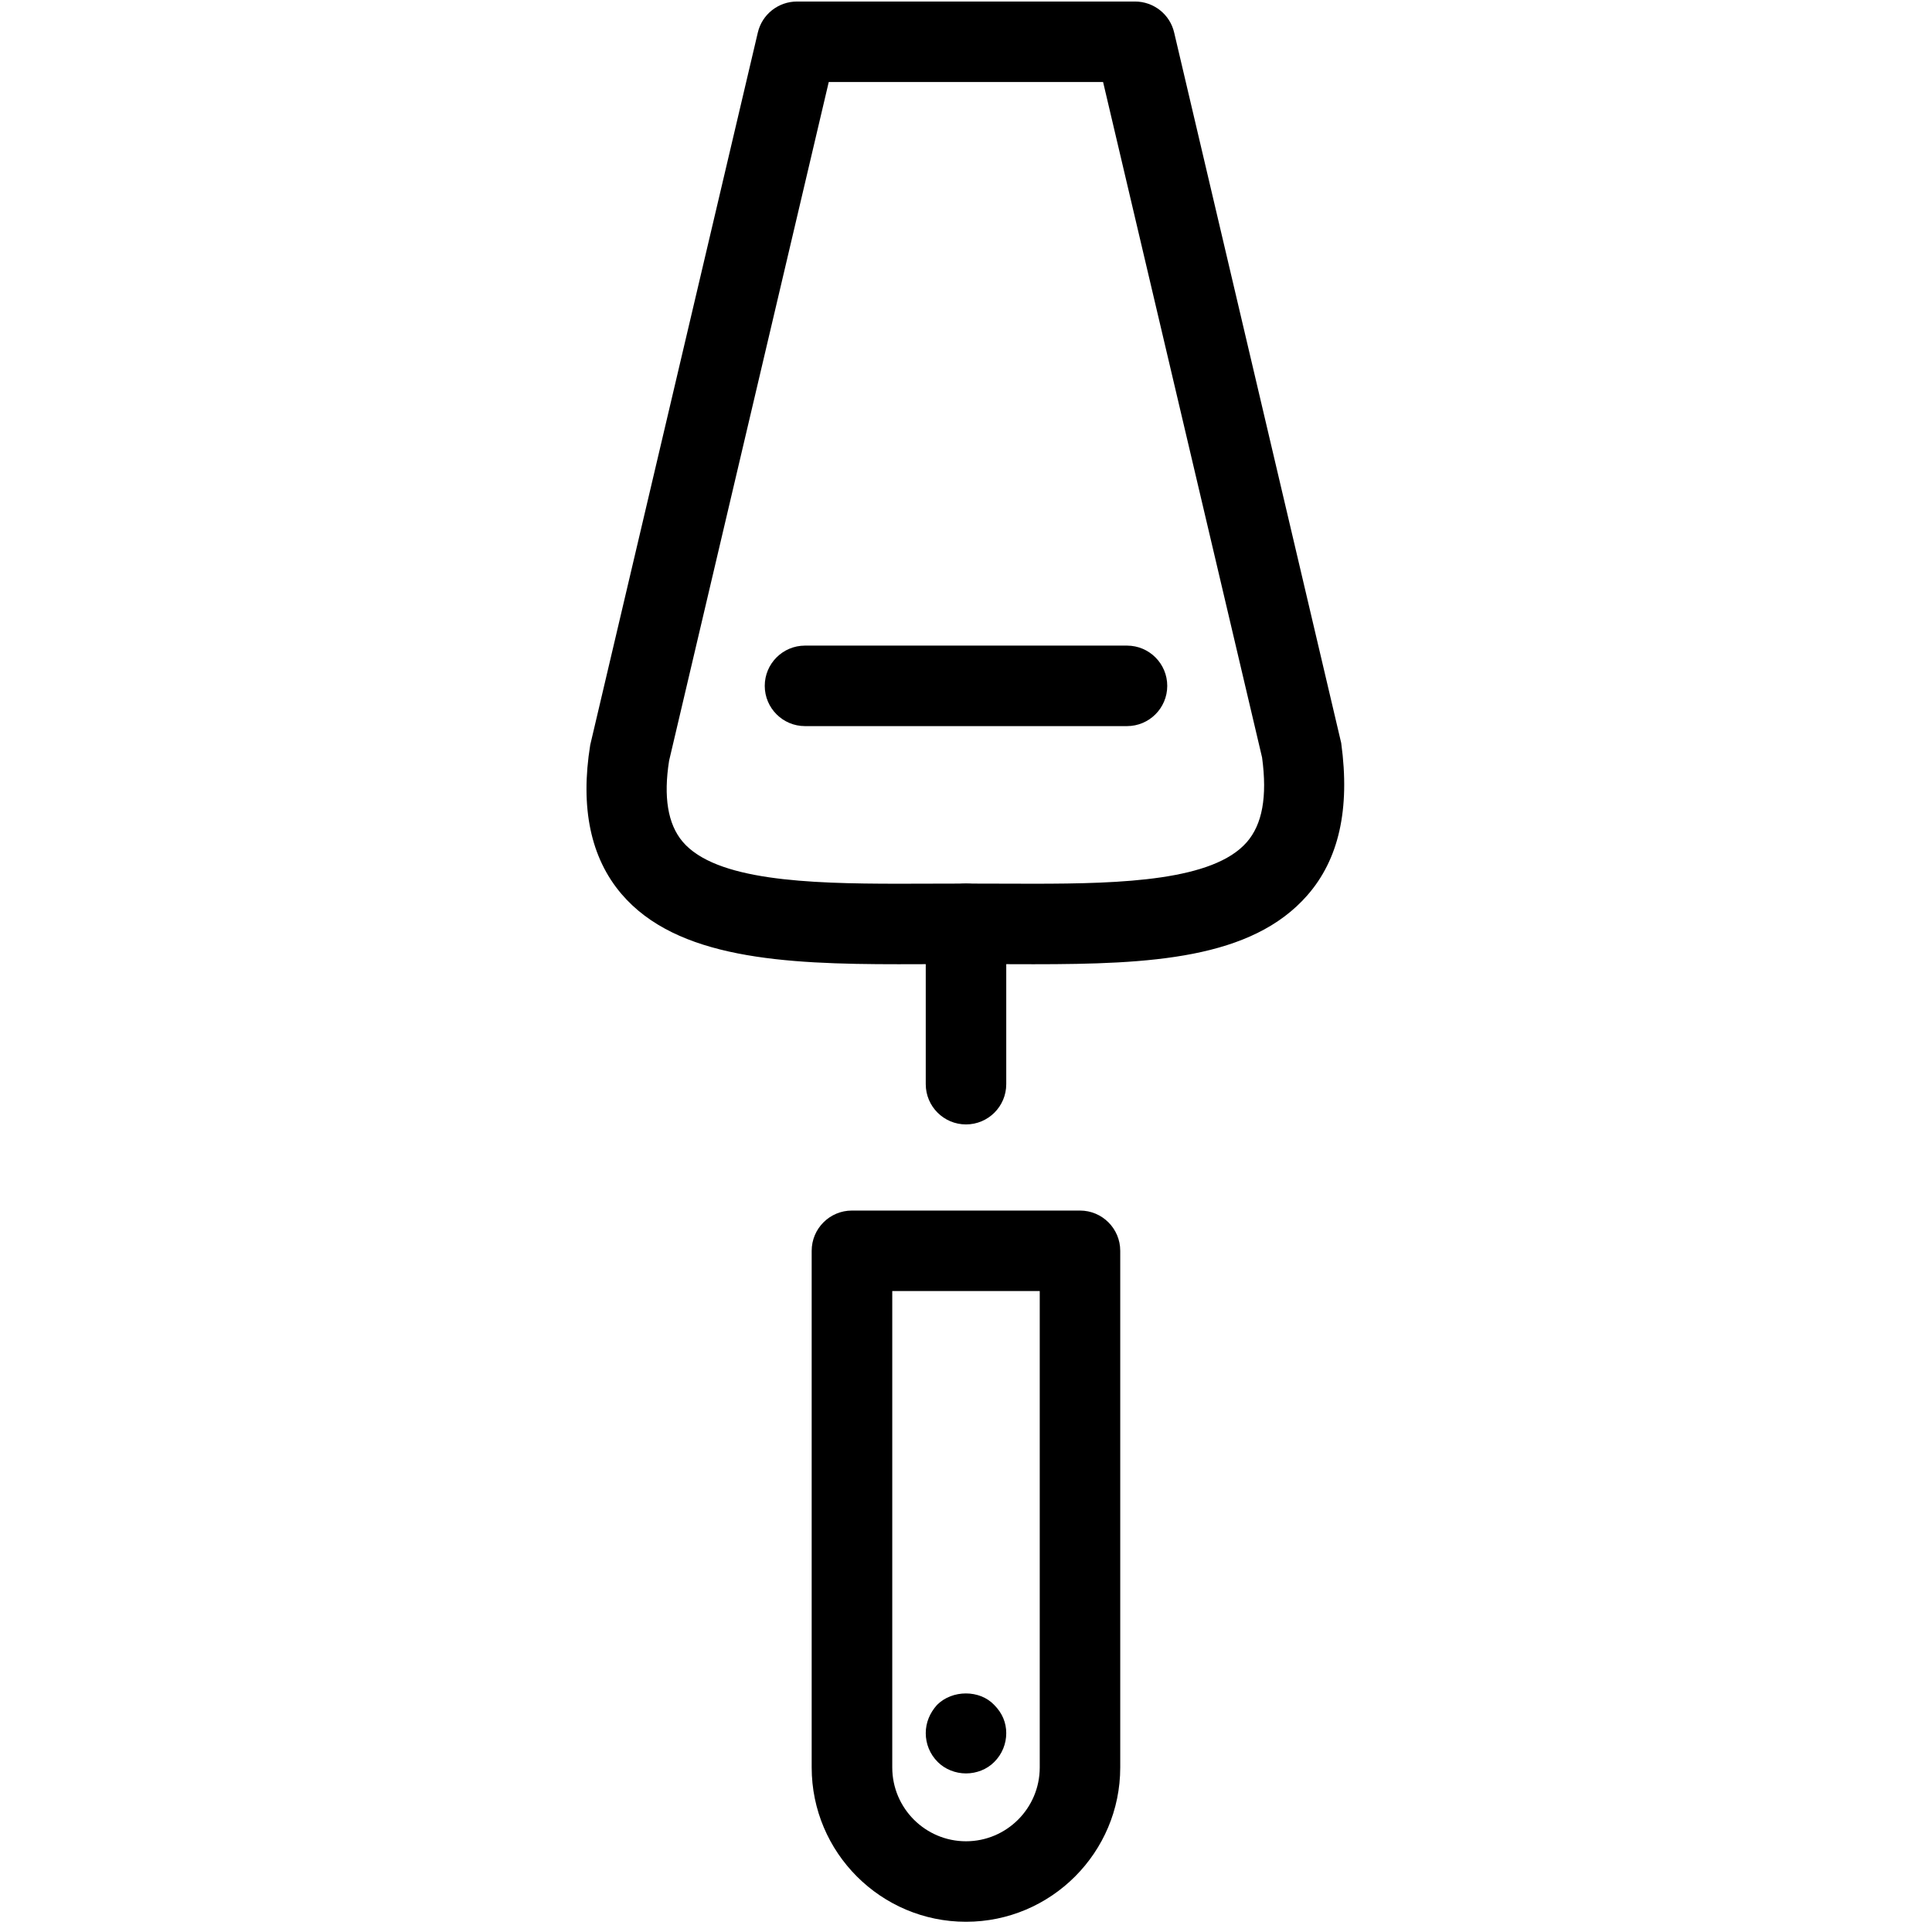 <?xml version="1.0" encoding="utf-8"?>
<!-- Generator: Adobe Illustrator 18.1.0, SVG Export Plug-In . SVG Version: 6.00 Build 0)  -->
<svg version="1.1" id="Layer_1" xmlns="http://www.w3.org/2000/svg" xmlns:xlink="http://www.w3.org/1999/xlink" x="0px" y="0px"
	 width="24px" height="24px" viewBox="0 0 24 24" enable-background="new 0 0 24 24" xml:space="preserve">
<g>
	<path d="M12.84,11.978L12,11.976l-0.839,0.002c-1.421,0-2.754-0.067-3.441-0.873
		c-0.383-0.449-0.514-1.072-0.388-1.851l2.082-8.85c0.053-0.226,0.255-0.385,0.487-0.385h4.199
		c0.232,0,0.434,0.16,0.486,0.386L16.661,9.23c0.113,0.827-0.032,1.448-0.421,1.892
		C15.547,11.914,14.29,11.978,12.84,11.978z M12,10.976l0.84,0.002c1.111,0,2.231-0.04,2.647-0.515
		c0.194-0.221,0.257-0.565,0.191-1.053l-1.975-8.391h-3.408L8.312,9.449C8.241,9.896,8.294,10.237,8.481,10.457
		c0.41,0.481,1.548,0.521,2.68,0.521L12,10.976z"/>
	<path d="M14,9.02h-4c-0.276,0-0.5-0.224-0.5-0.5s0.224-0.5,0.5-0.5h4c0.276,0,0.5,0.224,0.5,0.5S14.276,9.02,14,9.02z"
		/>
	<path d="M12,23.873c-1.057,0-1.917-0.86-1.917-1.917v-6.418c0-0.276,0.224-0.5,0.5-0.5h2.833c0.276,0,0.5,0.224,0.5,0.5
		v6.418C13.916,23.013,13.057,23.873,12,23.873z M11.084,16.038v5.918c0,0.506,0.411,0.917,0.916,0.917
		c0.505,0,0.916-0.411,0.916-0.917v-5.918H11.084z"/>
	<path d="M12,22.03c-0.13,0-0.26-0.051-0.35-0.141C11.55,21.79,11.5,21.66,11.5,21.53
		c0-0.131,0.05-0.25,0.14-0.351c0.19-0.19,0.53-0.19,0.71,0c0.101,0.101,0.15,0.22,0.15,0.351
		c0,0.13-0.05,0.26-0.15,0.359C12.26,21.98,12.13,22.03,12,22.03z"/>
	<path d="M12,13.968c-0.276,0-0.5-0.224-0.5-0.5v-1.992c0-0.276,0.224-0.5,0.5-0.5s0.5,0.224,0.5,0.5v1.992
		C12.5,13.744,12.276,13.968,12,13.968z"/>
</g>
<rect y="0.02" fill="none" width="24" height="24"/>
</svg>
